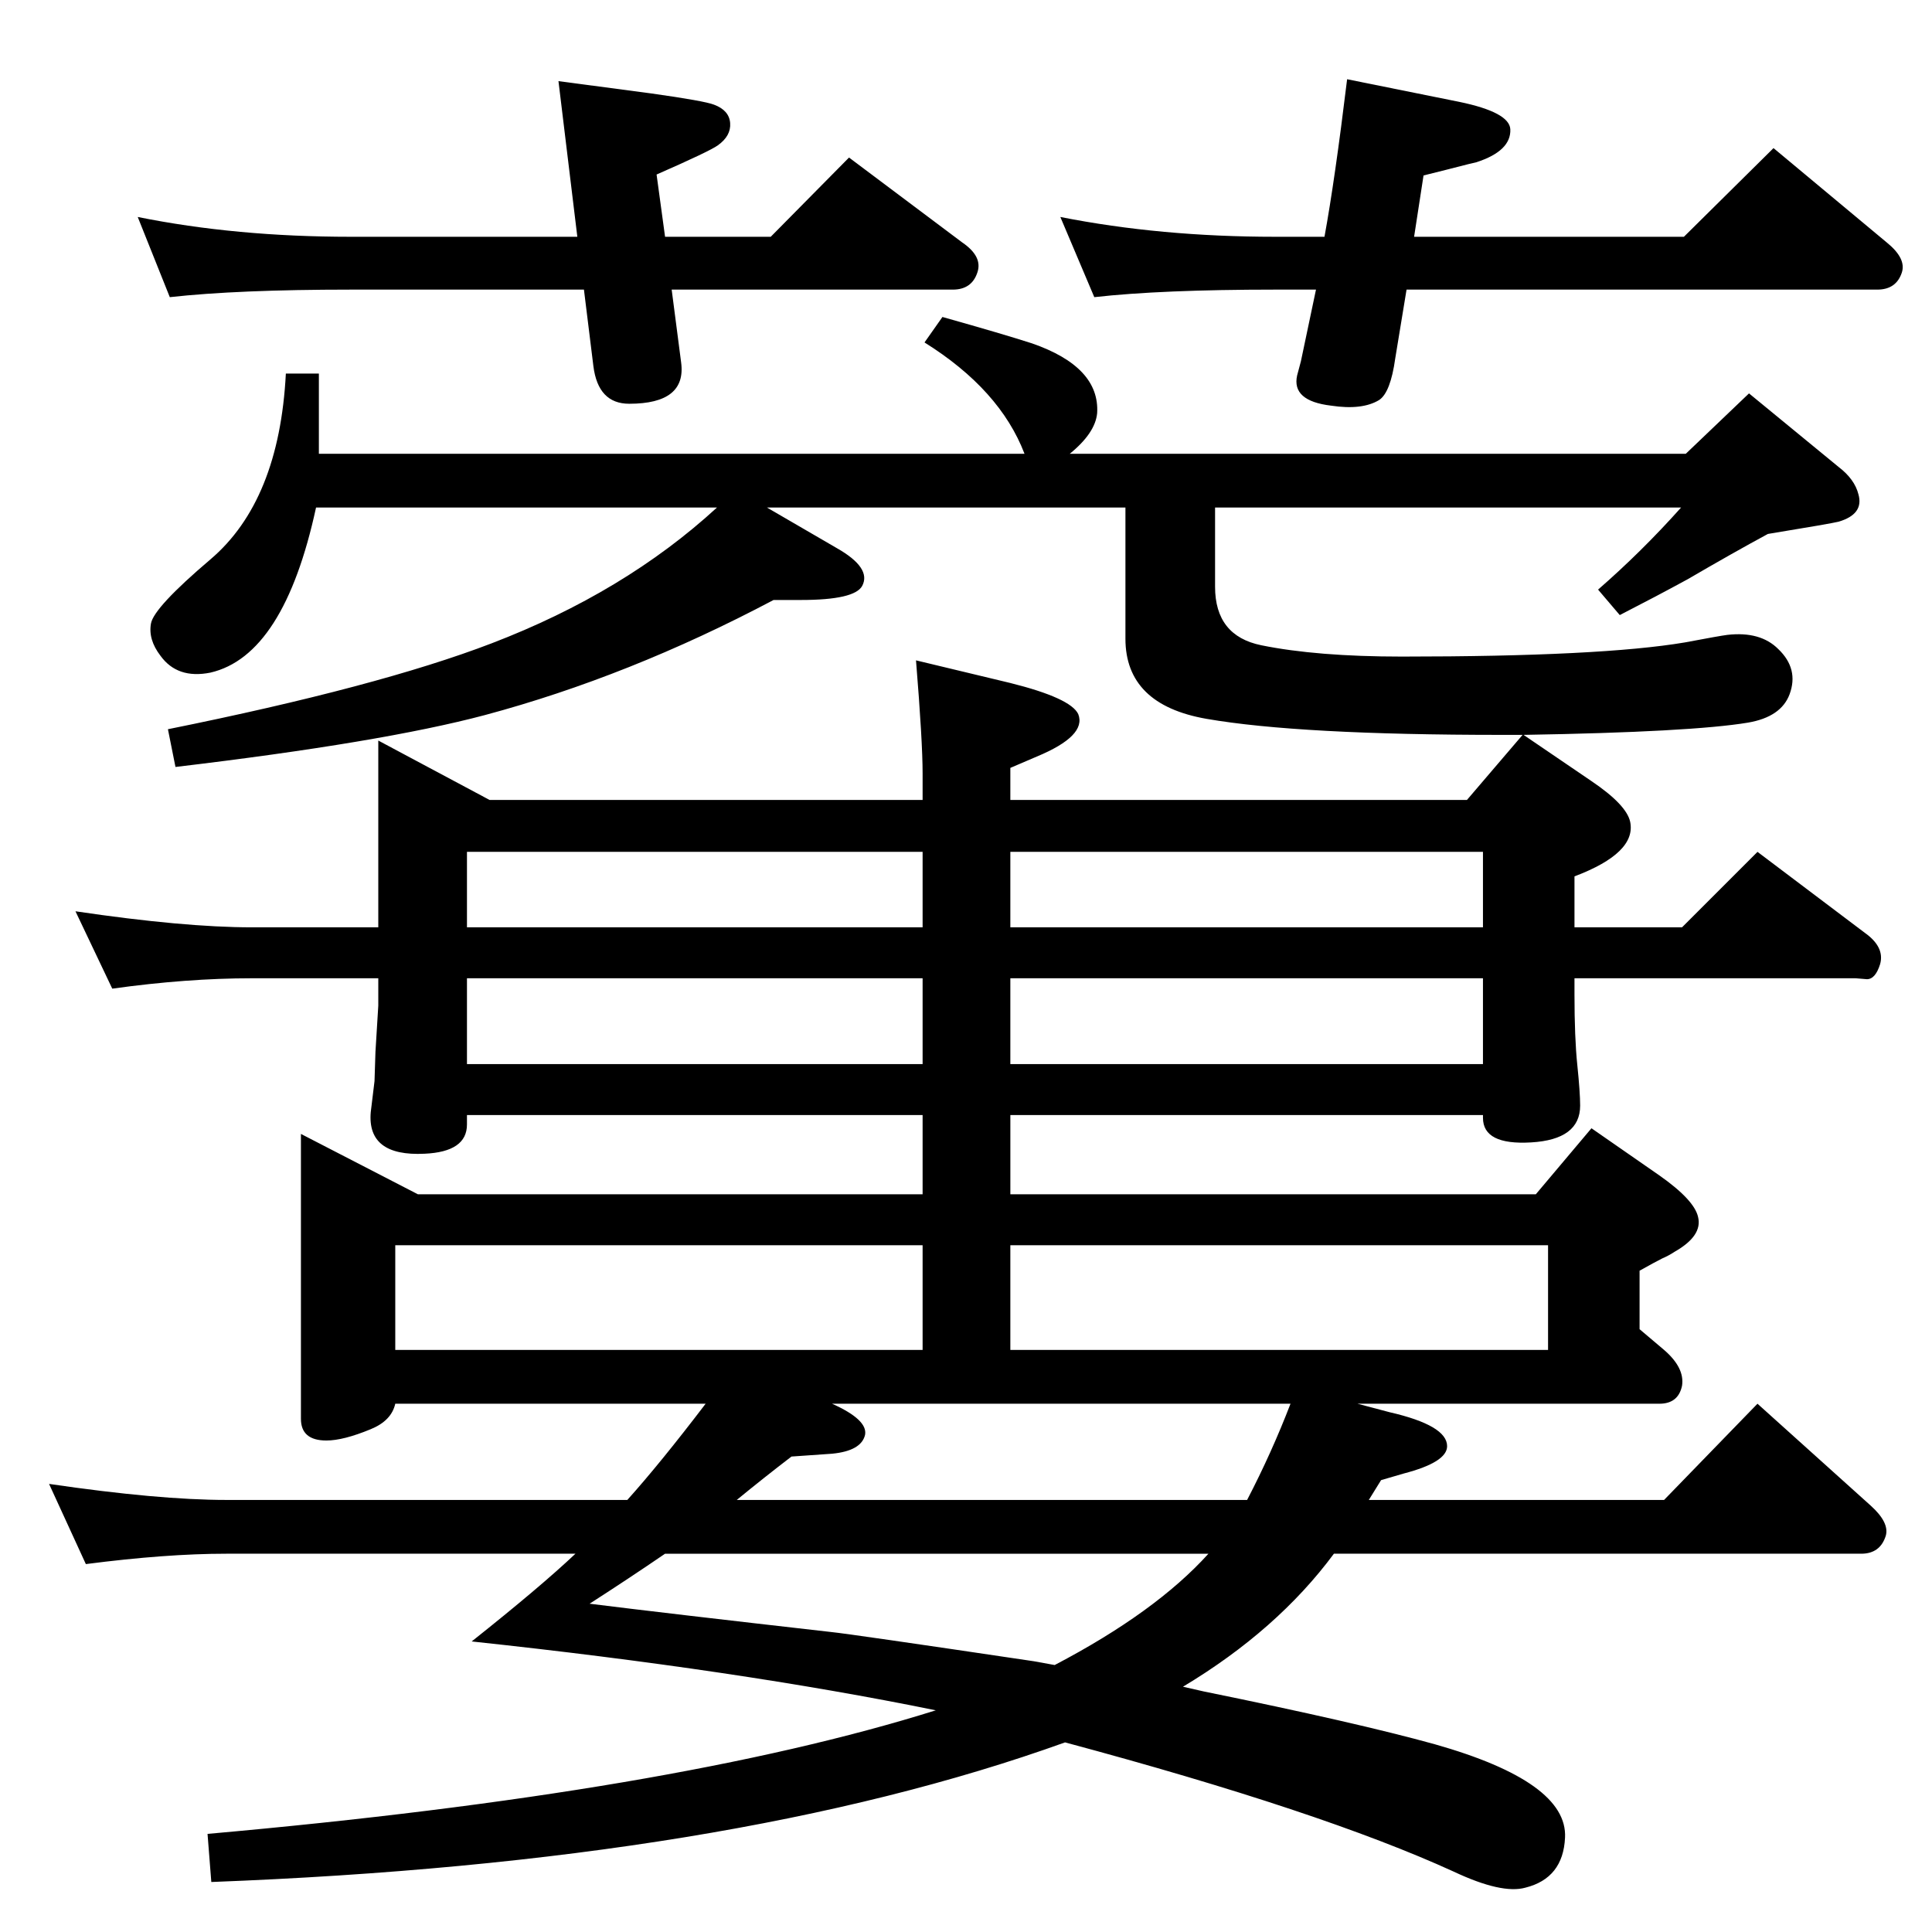 <?xml version="1.0" standalone="no"?>
<!DOCTYPE svg PUBLIC "-//W3C//DTD SVG 1.1//EN" "http://www.w3.org/Graphics/SVG/1.1/DTD/svg11.dtd" >
<svg xmlns="http://www.w3.org/2000/svg" xmlns:xlink="http://www.w3.org/1999/xlink" version="1.1" viewBox="0 0 2048 2048">
  <g transform="matrix(1 0 0 -1 0 2048)">
   <path fill="currentColor"
d="M1439 560q23 -6 34 -9q61 -14 61 -36q0 -17 -46 -29l-24 -7l-13 -21h313l99 102l120 -108q20 -18 16 -32q-6 -19 -26 -19h-559q-60 -81 -160 -141l22 -5q162 -33 245 -56q141 -40 138 -99q-2 -43 -42 -53q-25 -7 -76 17q-140 64 -412 137q-353 -127 -905 -148l-4 51
q495 44 772 131q-211 43 -492 73q73 58 110 93h-370q-64 0 -149 -11l-39 85q116 -17 188 -17h425q35 39 83 102h-329q-4 -18 -26 -27q-29 -12 -47 -12q-27 0 -27 23v302l124 -64h535v84h-483v-10q0 -29 -45 -31q-61 -3 -57 44l4 33l1 31l3 49v29h-134q-69 0 -148 -11l-39 82
q115 -17 187 -17h134v198l118 -63h459v28q0 34 -7 120l100 -24q64 -16 72 -33q9 -23 -44 -45l-28 -12v-34h484l59 69h-22q-215 0 -313 17q-86 15 -86 85v139h-380l74 -43q37 -21 27 -40q-8 -15 -65 -15h-29q-153 -81 -306 -122q-109 -29 -328 -55l-8 40q223 45 343 91
q141 54 239 144h-425q-34 -157 -112 -175q-35 -7 -53 18q-13 17 -10 34t63 68q73 62 80 197h35v-85h748q-26 68 -106 118l19 27q64 -18 95 -28q72 -25 69 -74q-2 -21 -29 -43h653l67 64l95 -78q17 -13 21 -29q6 -21 -21 -29q-8 -2 -75 -13q-37 -20 -85 -48q-33 -18 -72 -38
l-23 27q46 40 88 87h-494v-84q0 -52 49 -62q59 -12 149 -12q211 0 300 15q37 7 45 8q35 4 54 -15q22 -21 12 -48q-9 -24 -44 -30q-60 -10 -238 -13l72 -49q37 -25 41 -43q7 -33 -59 -58v-54h114l80 80l114 -86q21 -15 16 -33q-5 -16 -14 -16l-12 1h-298v-17q0 -46 3 -75
t3 -43q0 -36 -52 -39q-51 -3 -51 26v3h-501v-84h557l59 70l72 -50q37 -26 41 -44q5 -20 -25 -37q-6 -4 -13 -7q-8 -4 -24 -13v-62l26 -22q22 -19 19 -38q-4 -19 -24 -19h-320zM1368 560h-486q38 -17 35 -33q-4 -17 -35 -20l-43 -3q-30 -23 -58 -46h541q26 50 46 102z
M1281 401h-576q-38 -26 -80 -53q80 -10 256 -30q20 -2 215 -31l22 -4q107 56 163 118zM978 617v111h-559v-111h559zM1071 728v-111h570v111h-570zM495 920h483v91h-483v-91zM1071 1011v-91h501v91h-501zM495 1065h483v80h-483v-80zM1071 1145v-80h501v80h-501zM1499 1797
h286l95 94l120 -100q21 -17 16 -32q-6 -18 -26 -18h-499l-12 -73q-5 -36 -17 -44q-18 -11 -51 -6q-42 5 -36 32l4 15l16 76h-43q-121 0 -192 -8l-36 85q106 -21 228 -21h52q11 60 24 167l119 -24q53 -11 54 -29q1 -23 -36 -35q-1 0 -32 -8l-24 -6zM705 1797h112l83 84
l120 -90q22 -15 16 -32q-6 -18 -26 -18h-298l10 -77q6 -44 -55 -44q-33 0 -38 40l-10 81h-247q-120 0 -192 -8l-34 85q104 -21 226 -21h240l-20 165l98 -13q57 -8 67 -12q16 -6 17 -19.5t-13 -23.5q-8 -6 -65 -31z" />
  </g>

</svg>

